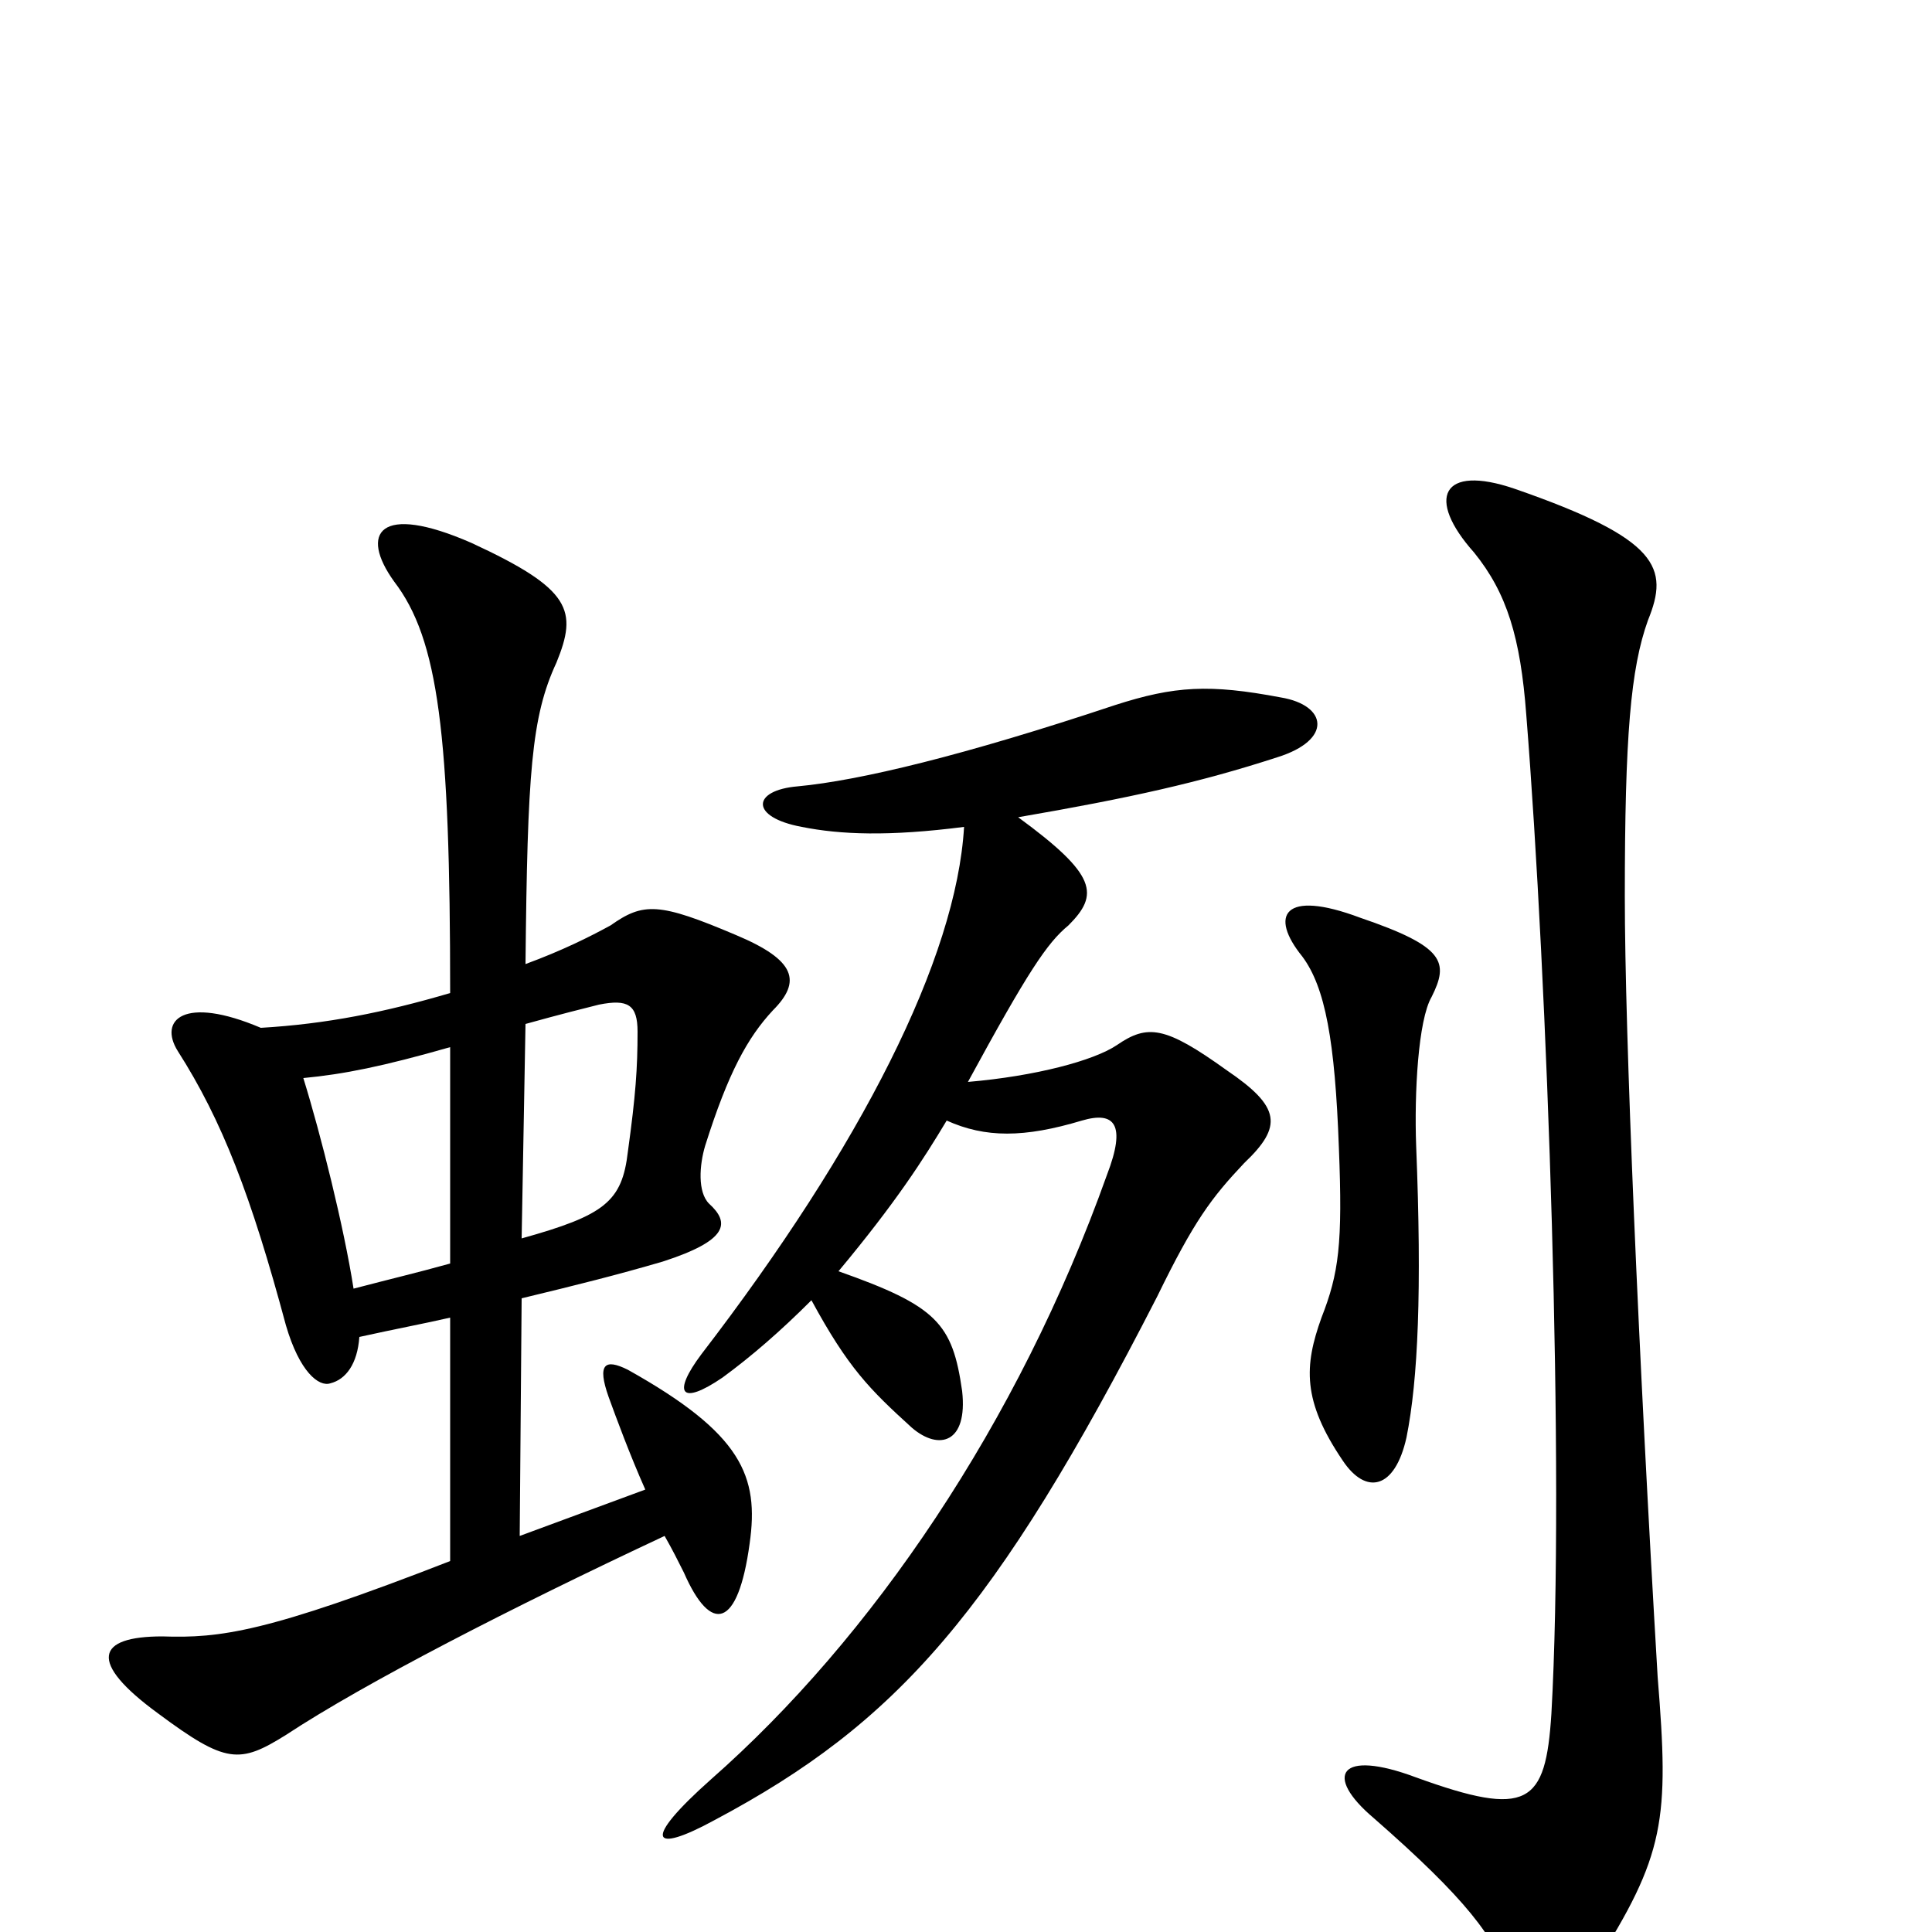 <svg xmlns="http://www.w3.org/2000/svg" viewBox="0 -1000 1000 1000">
	<path fill="#000000" d="M270 -328C299 -335 319 -340 343 -347C377 -358 378 -367 367 -377C361 -383 362 -397 365 -407C377 -445 387 -463 400 -477C415 -492 412 -503 381 -516C341 -533 333 -533 316 -521C305 -515 291 -508 272 -501C273 -600 275 -629 288 -657C299 -684 296 -695 244 -719C196 -740 186 -724 204 -699C227 -669 233 -620 233 -486C199 -476 169 -470 135 -468C95 -485 82 -472 92 -456C115 -420 130 -381 148 -314C155 -290 165 -282 171 -284C179 -286 185 -294 186 -308C204 -312 220 -315 233 -318V-192C138 -155 114 -152 84 -153C50 -153 45 -140 82 -113C117 -87 124 -87 148 -102C189 -129 265 -168 344 -205C348 -198 351 -192 354 -186C368 -154 382 -157 388 -201C393 -236 384 -258 325 -291C313 -297 309 -294 315 -277C319 -266 326 -247 334 -229L269 -205ZM233 -346C215 -341 202 -338 183 -333C178 -365 166 -413 157 -442C178 -444 198 -448 233 -458ZM272 -470C290 -475 302 -478 310 -480C325 -483 330 -480 330 -466C330 -447 329 -433 325 -404C322 -378 313 -371 270 -359ZM741 -484C750 -502 748 -510 704 -525C664 -540 657 -526 674 -505C686 -489 691 -461 693 -406C695 -356 693 -341 684 -318C675 -293 674 -275 695 -244C707 -226 722 -229 728 -256C734 -286 736 -332 733 -407C732 -434 734 -472 741 -484ZM853 -679C864 -706 859 -721 784 -747C746 -760 738 -742 763 -714C780 -693 787 -670 790 -630C801 -492 810 -237 803 -113C800 -66 791 -59 733 -80C693 -95 685 -81 711 -59C759 -17 774 3 781 25C789 48 806 50 825 18C862 -40 864 -58 858 -132C848 -301 841 -465 841 -536C841 -619 844 -654 853 -679ZM527 -577C585 -587 621 -595 661 -608C690 -617 687 -635 663 -639C626 -646 608 -645 577 -635C499 -609 445 -596 413 -593C389 -591 388 -577 415 -572C435 -568 460 -567 499 -572C495 -504 446 -407 363 -299C348 -279 352 -272 374 -287C389 -298 404 -311 420 -327C439 -292 450 -281 472 -261C486 -249 501 -253 498 -280C493 -315 485 -324 434 -342C464 -378 478 -400 490 -420C510 -411 530 -411 560 -420C577 -425 583 -418 573 -392C527 -263 451 -152 368 -79C332 -47 337 -40 370 -58C464 -108 515 -165 599 -329C618 -368 627 -380 644 -398C664 -417 663 -427 635 -446C603 -469 594 -470 578 -459C566 -451 536 -443 501 -440C532 -497 542 -512 553 -521C569 -537 568 -547 527 -577Z"/>
</svg>